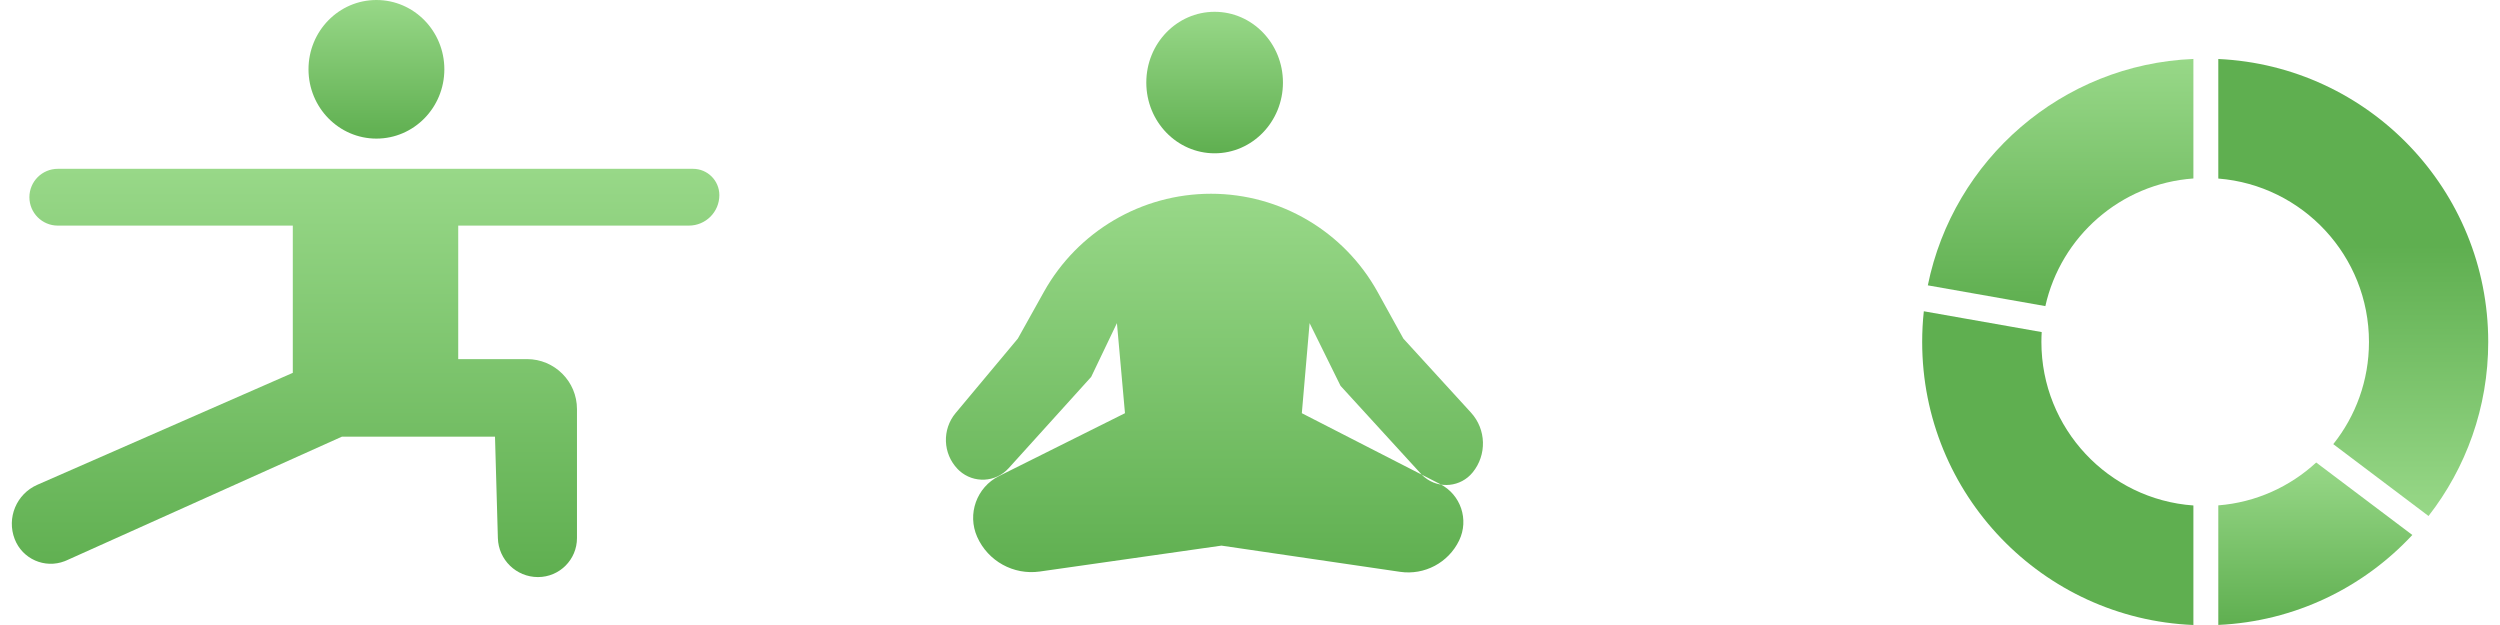 <?xml version="1.0" encoding="UTF-8"?>
<svg width="100px" height="25px" viewBox="0 0 100 25" version="1.1" xmlns="http://www.w3.org/2000/svg" xmlns:xlink="http://www.w3.org/1999/xlink">
    <title>toanthanicon</title>
    <defs>
        <linearGradient x1="50%" y1="0%" x2="50%" y2="100%" id="linearGradient-1">
            <stop stop-color="#98D888" offset="0%"></stop>
            <stop stop-color="#5FAF50" offset="100%"></stop>
        </linearGradient>
        <linearGradient x1="50%" y1="0%" x2="50%" y2="100%" id="linearGradient-2">
            <stop stop-color="#98D888" offset="0%"></stop>
            <stop stop-color="#5FAF50" offset="100%"></stop>
        </linearGradient>
        <linearGradient x1="50%" y1="0%" x2="50%" y2="100%" id="linearGradient-3">
            <stop stop-color="#98D888" offset="0%"></stop>
            <stop stop-color="#5FAF50" offset="100%"></stop>
        </linearGradient>
        <linearGradient x1="50%" y1="0%" x2="50%" y2="100%" id="linearGradient-4">
            <stop stop-color="#98D888" offset="0%"></stop>
            <stop stop-color="#5FAF50" offset="100%"></stop>
        </linearGradient>
        <linearGradient x1="50%" y1="0%" x2="50%" y2="100%" id="linearGradient-5">
            <stop stop-color="#98D888" offset="0%"></stop>
            <stop stop-color="#5FAF50" offset="100%"></stop>
        </linearGradient>
        <linearGradient x1="100%" y1="100%" x2="100%" y2="40.956%" id="linearGradient-6">
            <stop stop-color="#98D888" offset="0%"></stop>
            <stop stop-color="#5FAF50" offset="100%"></stop>
        </linearGradient>
        <linearGradient x1="50%" y1="0%" x2="50%" y2="100%" id="linearGradient-7">
            <stop stop-color="#98D888" offset="0%"></stop>
            <stop stop-color="#5FAF50" offset="100%"></stop>
        </linearGradient>
    </defs>
    <g id="icon" stroke="none" stroke-width="1" fill="none" fill-rule="evenodd">
        <g id="toanthanicon">
            <g id="meditationicon48" transform="translate(37.264, 0.472)">
                <ellipse id="Oval" fill="url(#linearGradient-1)" cx="11.321" cy="2.83" rx="2.733" ry="2.83"></ellipse>
                <path d="M0.962,16.049 L3.449,13.072 L3.449,13.072 L4.493,11.201 C5.845,8.779 8.401,7.278 11.175,7.278 C13.947,7.278 16.501,8.784 17.842,11.21 L18.871,13.072 L18.871,13.072 L21.576,16.033 C22.188,16.704 22.216,17.722 21.642,18.425 C21.166,19.01 20.306,19.097 19.722,18.62 C19.67,18.578 19.622,18.533 19.577,18.483 L16.358,14.962 L16.358,14.962 L15.12,12.453 L14.809,16.056 L20.345,18.893 C21.167,19.314 21.503,20.314 21.102,21.146 C20.673,22.036 19.716,22.544 18.739,22.401 L11.595,21.353 L11.595,21.353 L4.328,22.389 C3.278,22.538 2.256,21.974 1.824,21.005 C1.416,20.091 1.801,19.017 2.697,18.57 L7.735,16.056 L7.735,16.056 L7.413,12.453 L6.383,14.604 L3.082,18.256 C2.565,18.828 1.682,18.872 1.11,18.356 C1.085,18.333 1.061,18.309 1.038,18.285 C0.447,17.668 0.414,16.705 0.962,16.049 Z" id="Path-3" fill="url(#linearGradient-2)"></path>
            </g>
            <g id="Group-19">
                <ellipse id="Oval" fill="url(#linearGradient-3)" cx="15.057" cy="2.772" rx="2.717" ry="2.772"></ellipse>
                <path d="M2.312,9.024 L11.712,9.024 L11.712,9.024 L11.712,14.914 L1.492,19.392 C0.658,19.758 0.259,20.715 0.588,21.564 C0.896,22.36 1.791,22.755 2.587,22.447 C2.612,22.437 2.637,22.427 2.662,22.416 L13.678,17.466 L13.678,17.466 L19.8,17.466 L19.915,21.524 C19.939,22.392 20.65,23.083 21.519,23.083 C22.381,23.083 23.079,22.385 23.079,21.523 L23.079,16.364 C23.079,15.259 22.184,14.364 21.079,14.364 L18.329,14.364 L18.329,14.364 L18.329,9.024 L27.555,9.024 C28.228,9.024 28.774,8.479 28.774,7.806 L28.774,7.806 L28.774,7.806 C28.774,7.224 28.302,6.753 27.721,6.753 L2.312,6.753 C1.685,6.753 1.176,7.261 1.176,7.888 C1.176,8.516 1.685,9.024 2.312,9.024 Z" id="Path-5" fill="url(#linearGradient-4)"></path>
            </g>
            <g id="pranayamaicon48v-copy-2" transform="translate(76.887, 2.358)" fill-rule="nonzero">
                <path d="M0.066,10.093 L4.781,10.925 C4.773,11.056 4.769,11.188 4.769,11.321 C4.769,14.783 7.451,17.619 10.849,17.861 L10.849,22.642 C4.816,22.394 0,17.42 0,11.321 C0,10.906 0.022,10.496 0.066,10.093 Z" id="pranayamaicon48-path" fill="#5FAF50"></path>
                <path d="M15.761,16.142 L19.606,19.041 C17.651,21.143 14.907,22.5 11.845,22.639 L11.845,17.857 C13.351,17.738 14.714,17.108 15.761,16.142 Z" id="pranayamaicon48-path" fill="url(#linearGradient-5)"></path>
                <path d="M11.845,0.002 C17.854,0.277 22.642,5.239 22.642,11.321 C22.642,13.945 21.75,16.361 20.254,18.282 L16.444,15.408 C17.338,14.287 17.872,12.866 17.872,11.321 C17.872,7.876 15.218,5.052 11.845,4.784 L11.845,0.002 Z" id="pranayamaicon48-path" fill="url(#linearGradient-6)"></path>
                <path d="M10.849,0 L10.849,4.781 C7.935,4.988 5.548,7.103 4.927,9.886 L0.226,9.056 C1.244,4.033 5.583,0.216 10.849,0 Z" id="pranayamaicon48-path-copy-2" fill="url(#linearGradient-7)"></path>
            </g>
        </g>
    </g>
</svg>